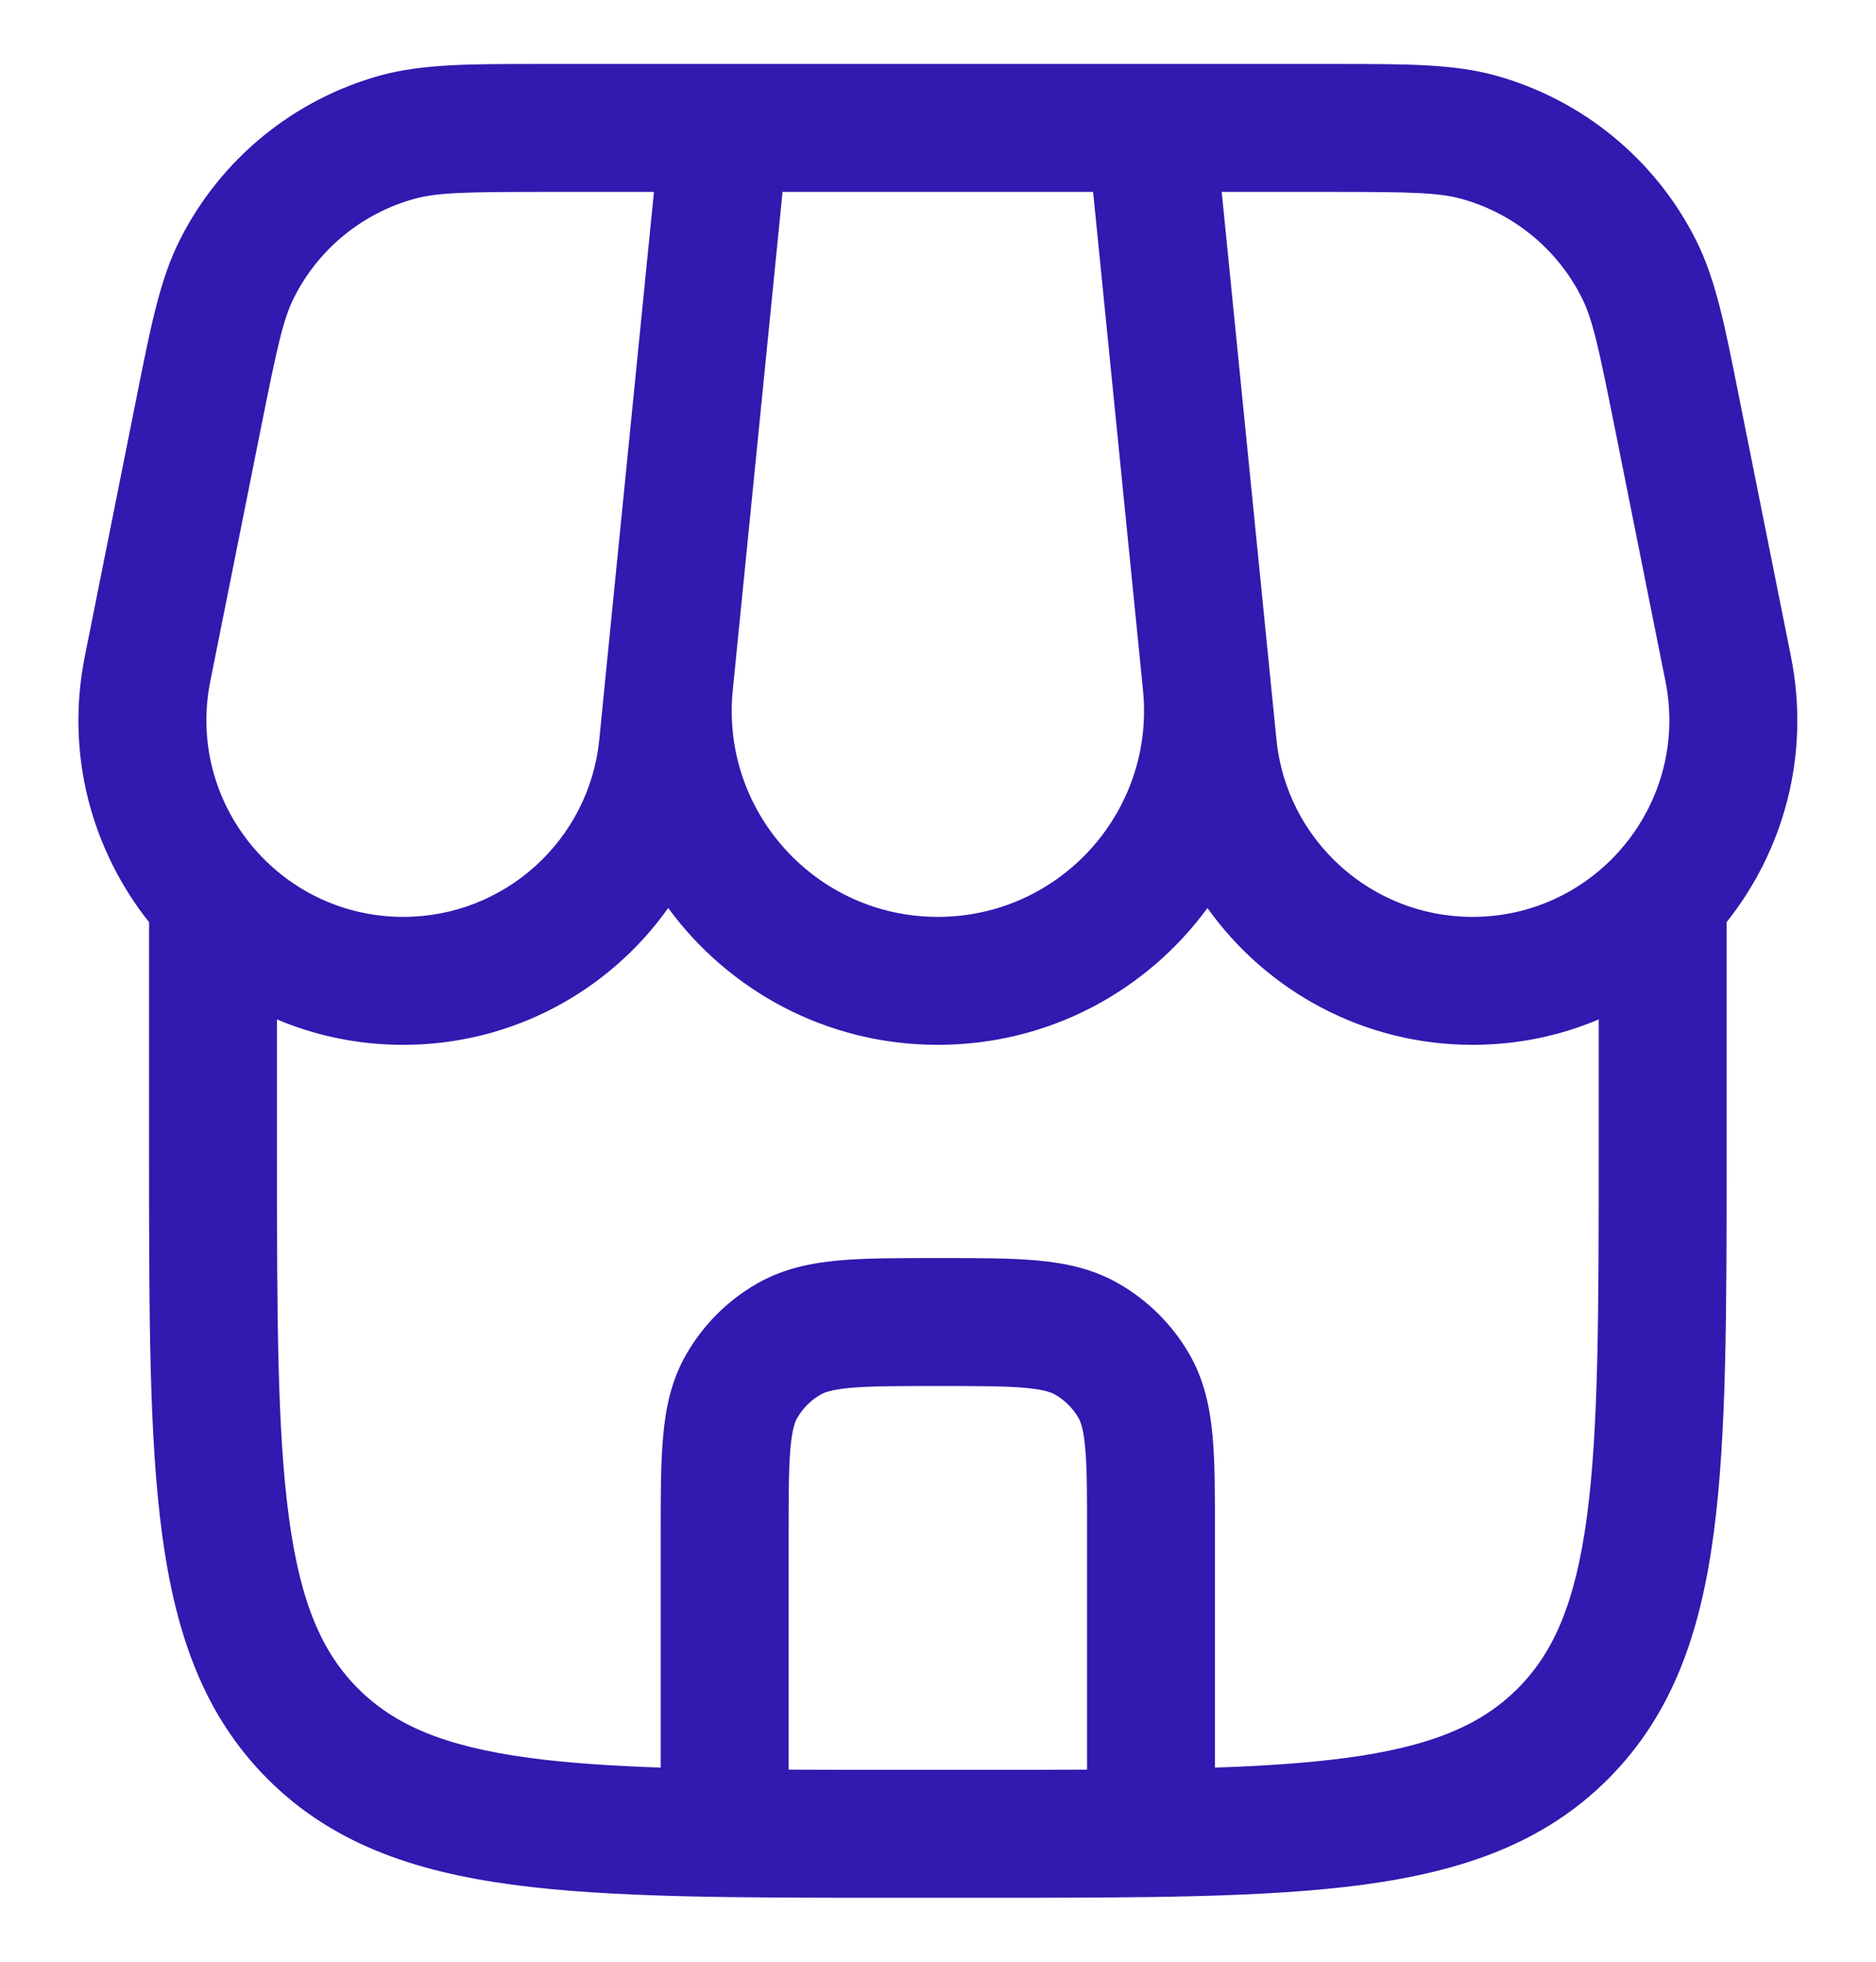 <svg
  width="22"
  height="23"
  viewBox="0 0 22 23"
  fill="none"
  xmlns="http://www.w3.org/2000/svg"
>
<path
    fill-rule="evenodd"
    clip-rule="evenodd"
    d="M6.305 0.75C5.504 0.75 4.955 0.75 4.466 0.883C3.441 1.165 2.583 1.868 2.106 2.819C1.879 3.271 1.771 3.81 1.614 4.596L0.995 7.694C0.763 8.852 1.081 9.972 1.748 10.812L1.748 13.556C1.748 15.394 1.748 16.85 1.901 17.989C2.059 19.162 2.391 20.11 3.14 20.859C3.888 21.607 4.837 21.939 6.009 22.097C7.149 22.25 8.604 22.25 10.442 22.25H11.555C13.393 22.25 14.848 22.25 15.987 22.097C17.16 21.939 18.109 21.607 18.857 20.859C19.605 20.11 19.938 19.162 20.095 17.989C20.248 16.85 20.248 15.394 20.248 13.556V10.812C20.916 9.972 21.234 8.852 21.002 7.694L20.382 4.596C20.226 3.81 20.118 3.271 19.891 2.819C19.414 1.868 18.556 1.165 17.53 0.883C17.042 0.75 16.492 0.75 15.691 0.75H6.305ZM17.267 12.25C17.796 12.25 18.296 12.144 18.748 11.952V13.5C18.748 15.407 18.747 16.762 18.609 17.789C18.473 18.795 18.22 19.375 17.797 19.798C17.373 20.221 16.794 20.475 15.787 20.61C15.342 20.67 14.835 20.704 14.248 20.724V17.968C14.248 17.528 14.248 17.149 14.22 16.837C14.19 16.508 14.124 16.182 13.947 15.875C13.749 15.533 13.465 15.249 13.123 15.052C12.816 14.874 12.49 14.808 12.161 14.778C11.85 14.75 11.47 14.75 11.031 14.75H10.966C10.526 14.75 10.147 14.75 9.836 14.778C9.507 14.808 9.181 14.874 8.873 15.052C8.531 15.249 8.247 15.533 8.05 15.875C7.872 16.182 7.806 16.508 7.777 16.837C7.748 17.149 7.748 17.528 7.748 17.968L7.748 20.724C7.162 20.704 6.655 20.67 6.209 20.61C5.203 20.475 4.623 20.221 4.2 19.798C3.777 19.375 3.523 18.795 3.388 17.789C3.25 16.762 3.248 15.407 3.248 13.5V11.952C3.701 12.144 4.201 12.25 4.73 12.25C6.004 12.25 7.143 11.622 7.836 10.646C8.546 11.614 9.692 12.25 10.998 12.25C12.305 12.25 13.451 11.614 14.16 10.646C14.854 11.621 15.993 12.25 17.267 12.25ZM9.248 20.748C9.637 20.75 10.053 20.75 10.498 20.75H11.498C11.944 20.75 12.36 20.75 12.748 20.748V18C12.748 17.519 12.748 17.208 12.726 16.973C12.706 16.748 12.671 16.666 12.648 16.625C12.582 16.511 12.487 16.416 12.373 16.351C12.332 16.327 12.251 16.293 12.026 16.272C11.79 16.251 11.479 16.25 10.998 16.25C10.517 16.25 10.207 16.251 9.971 16.272C9.746 16.293 9.664 16.327 9.623 16.351C9.509 16.416 9.415 16.511 9.349 16.625C9.325 16.666 9.291 16.748 9.27 16.973C9.249 17.208 9.248 17.519 9.248 18V20.748ZM7.669 2.25H6.416C5.462 2.25 5.131 2.257 4.863 2.33C4.248 2.499 3.733 2.921 3.447 3.491C3.322 3.74 3.251 4.063 3.064 4.998L2.466 7.988C2.18 9.417 3.273 10.75 4.73 10.75C5.916 10.75 6.91 9.851 7.028 8.671L7.096 7.985L7.1 7.943L7.669 2.25ZM8.59 8.125L9.177 2.25H12.819L13.404 8.092C13.546 9.515 12.428 10.75 10.998 10.75C9.579 10.75 8.468 9.534 8.59 8.125ZM17.134 2.33C16.866 2.257 16.535 2.25 15.581 2.25H14.327L14.969 8.671C15.087 9.851 16.081 10.75 17.267 10.75C18.724 10.75 19.817 9.417 19.531 7.988L18.933 4.998C18.746 4.063 18.675 3.74 18.55 3.491C18.264 2.921 17.749 2.499 17.134 2.33Z"
    fill="#3219AF"
  />
</svg>

